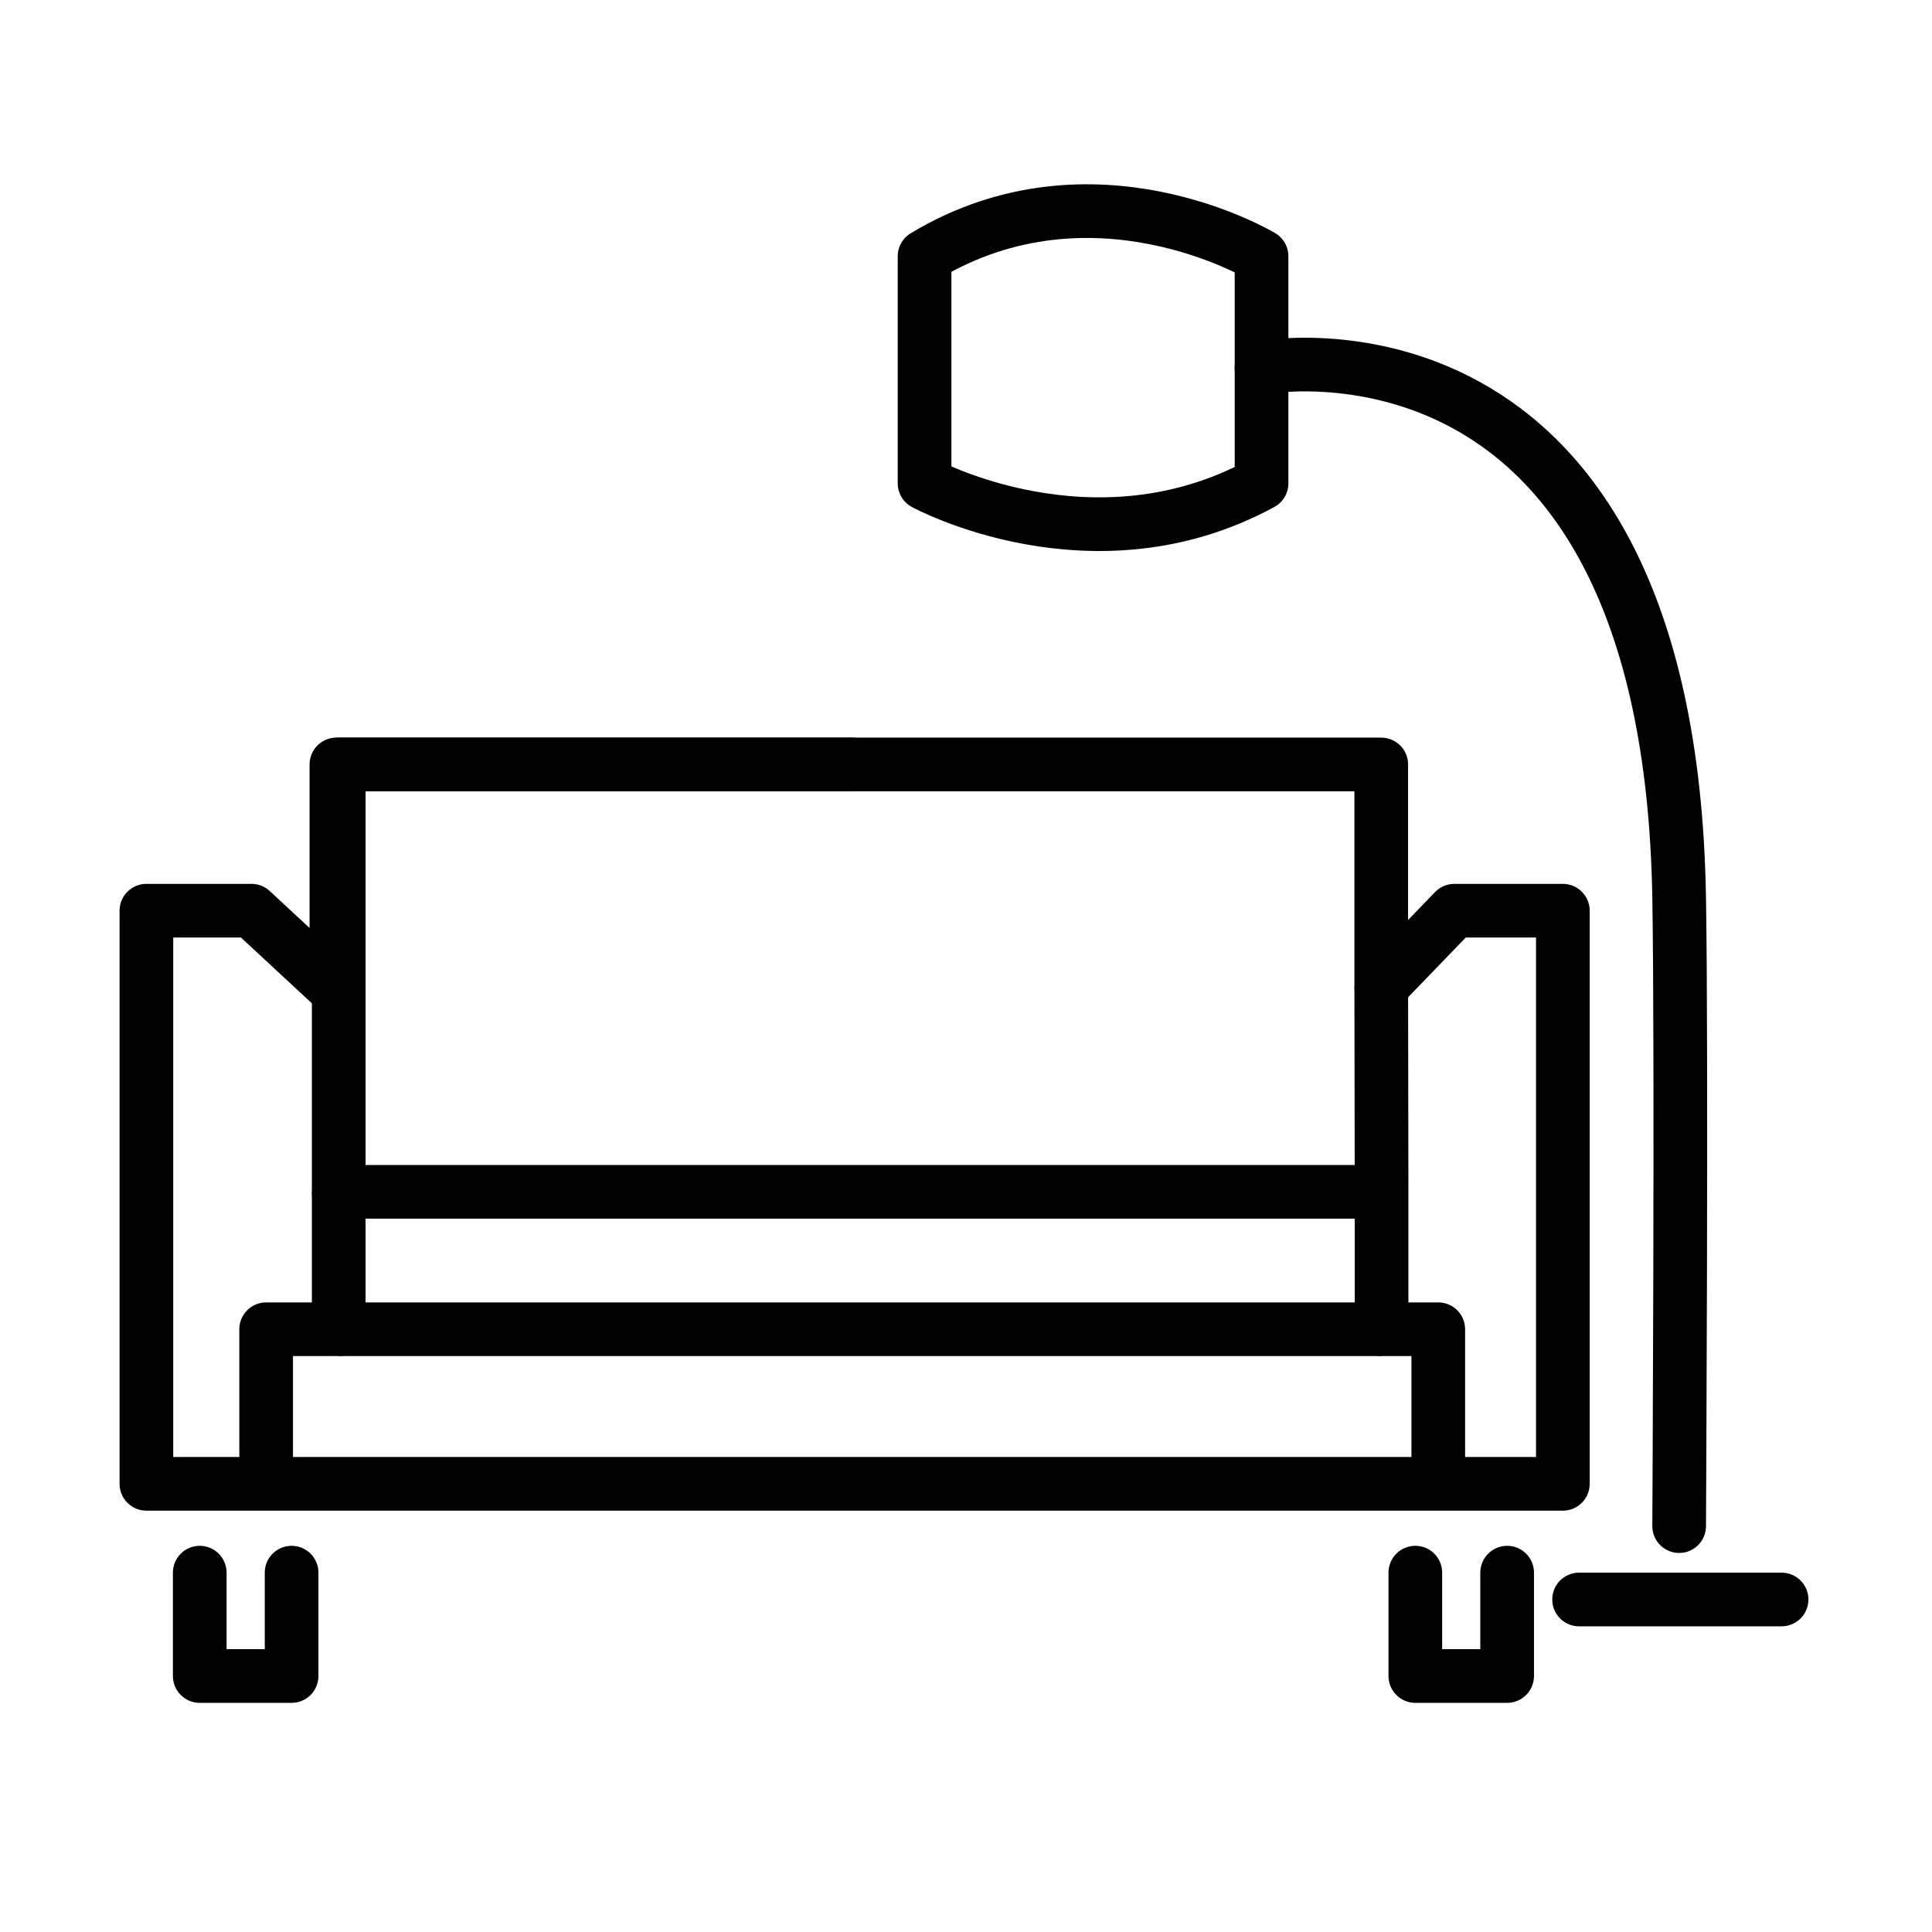 <svg id="emoji" xmlns="http://www.w3.org/2000/svg" viewBox="0 0 72 72">
  <g id="line">
    <polygon fill="none" stroke="#000000" stroke-width="2" stroke-linejoin="round" stroke-miterlimit="10" points="12.537,36.874 
			12.537,28.489 32.125,28.489 51.475,28.489 51.475,36.763 54.2,33.939 58.243,33.939 58.243,55.298 53.321,55.298 
			11.218,55.298 5.456,55.298 5.456,33.939 9.372,33.939 		"></polygon>
    <polyline fill="none" stroke="#000000" stroke-width="2" stroke-linecap="round" stroke-linejoin="round" stroke-miterlimit="10" points="
			7.444,58.608 7.444,62.46 10.867,62.46 10.867,58.608 		"></polyline>
    <polyline fill="none" stroke="#000000" stroke-width="2" stroke-linecap="round" stroke-linejoin="round" stroke-miterlimit="10" points="
			52.745,58.608 52.745,62.46 56.167,62.46 56.167,58.608 		"></polyline>
    <path fill="none" stroke="#000000" stroke-width="2" stroke-linecap="round" stroke-linejoin="round" stroke-miterlimit="10" d="
			M34.456,9.549v8.465c0,0,6.279,3.422,12.558,0V9.549C47.014,9.549,40.735,5.767,34.456,9.549z"></path>
    <polyline fill="none" stroke="#000000" stroke-width="2" stroke-linejoin="round" stroke-miterlimit="10" points="31.85,28.489 
			12.623,28.489 12.623,44.416 51.482,44.416 		"></polyline>
    <polyline fill="none" stroke="#000000" stroke-width="2" stroke-linejoin="round" stroke-miterlimit="10" points="
			53.6,54.604 53.6,49.537 51.487,49.537 51.487,44.416 51.475,36.763 		"></polyline>
    <polyline fill="none" stroke="#000000" stroke-width="2" stroke-linejoin="round" stroke-miterlimit="10" points="
			12.623,44.416 12.623,49.537 9.919,49.537 9.919,54.604 		"></polyline>
    <line fill="none" stroke="#000000" stroke-width="2" stroke-linejoin="round" stroke-miterlimit="10" x1="12.623" y1="49.537" x2="51.482" y2="49.537"></line>
    <path fill="none" stroke="#000000" stroke-width="2" stroke-linecap="round" stroke-linejoin="round" stroke-miterlimit="10" d="
			M47.014,13.701c0,0,15.182-2.847,15.563,19.745c0.099,5.856,0,23.428,0,23.428"></path>
    <line fill="none" stroke="#000000" stroke-width="2" stroke-linecap="round" stroke-linejoin="round" stroke-miterlimit="10" x1="58.848" y1="59.608" x2="66.394" y2="59.608"></line>
  </g>
</svg>
